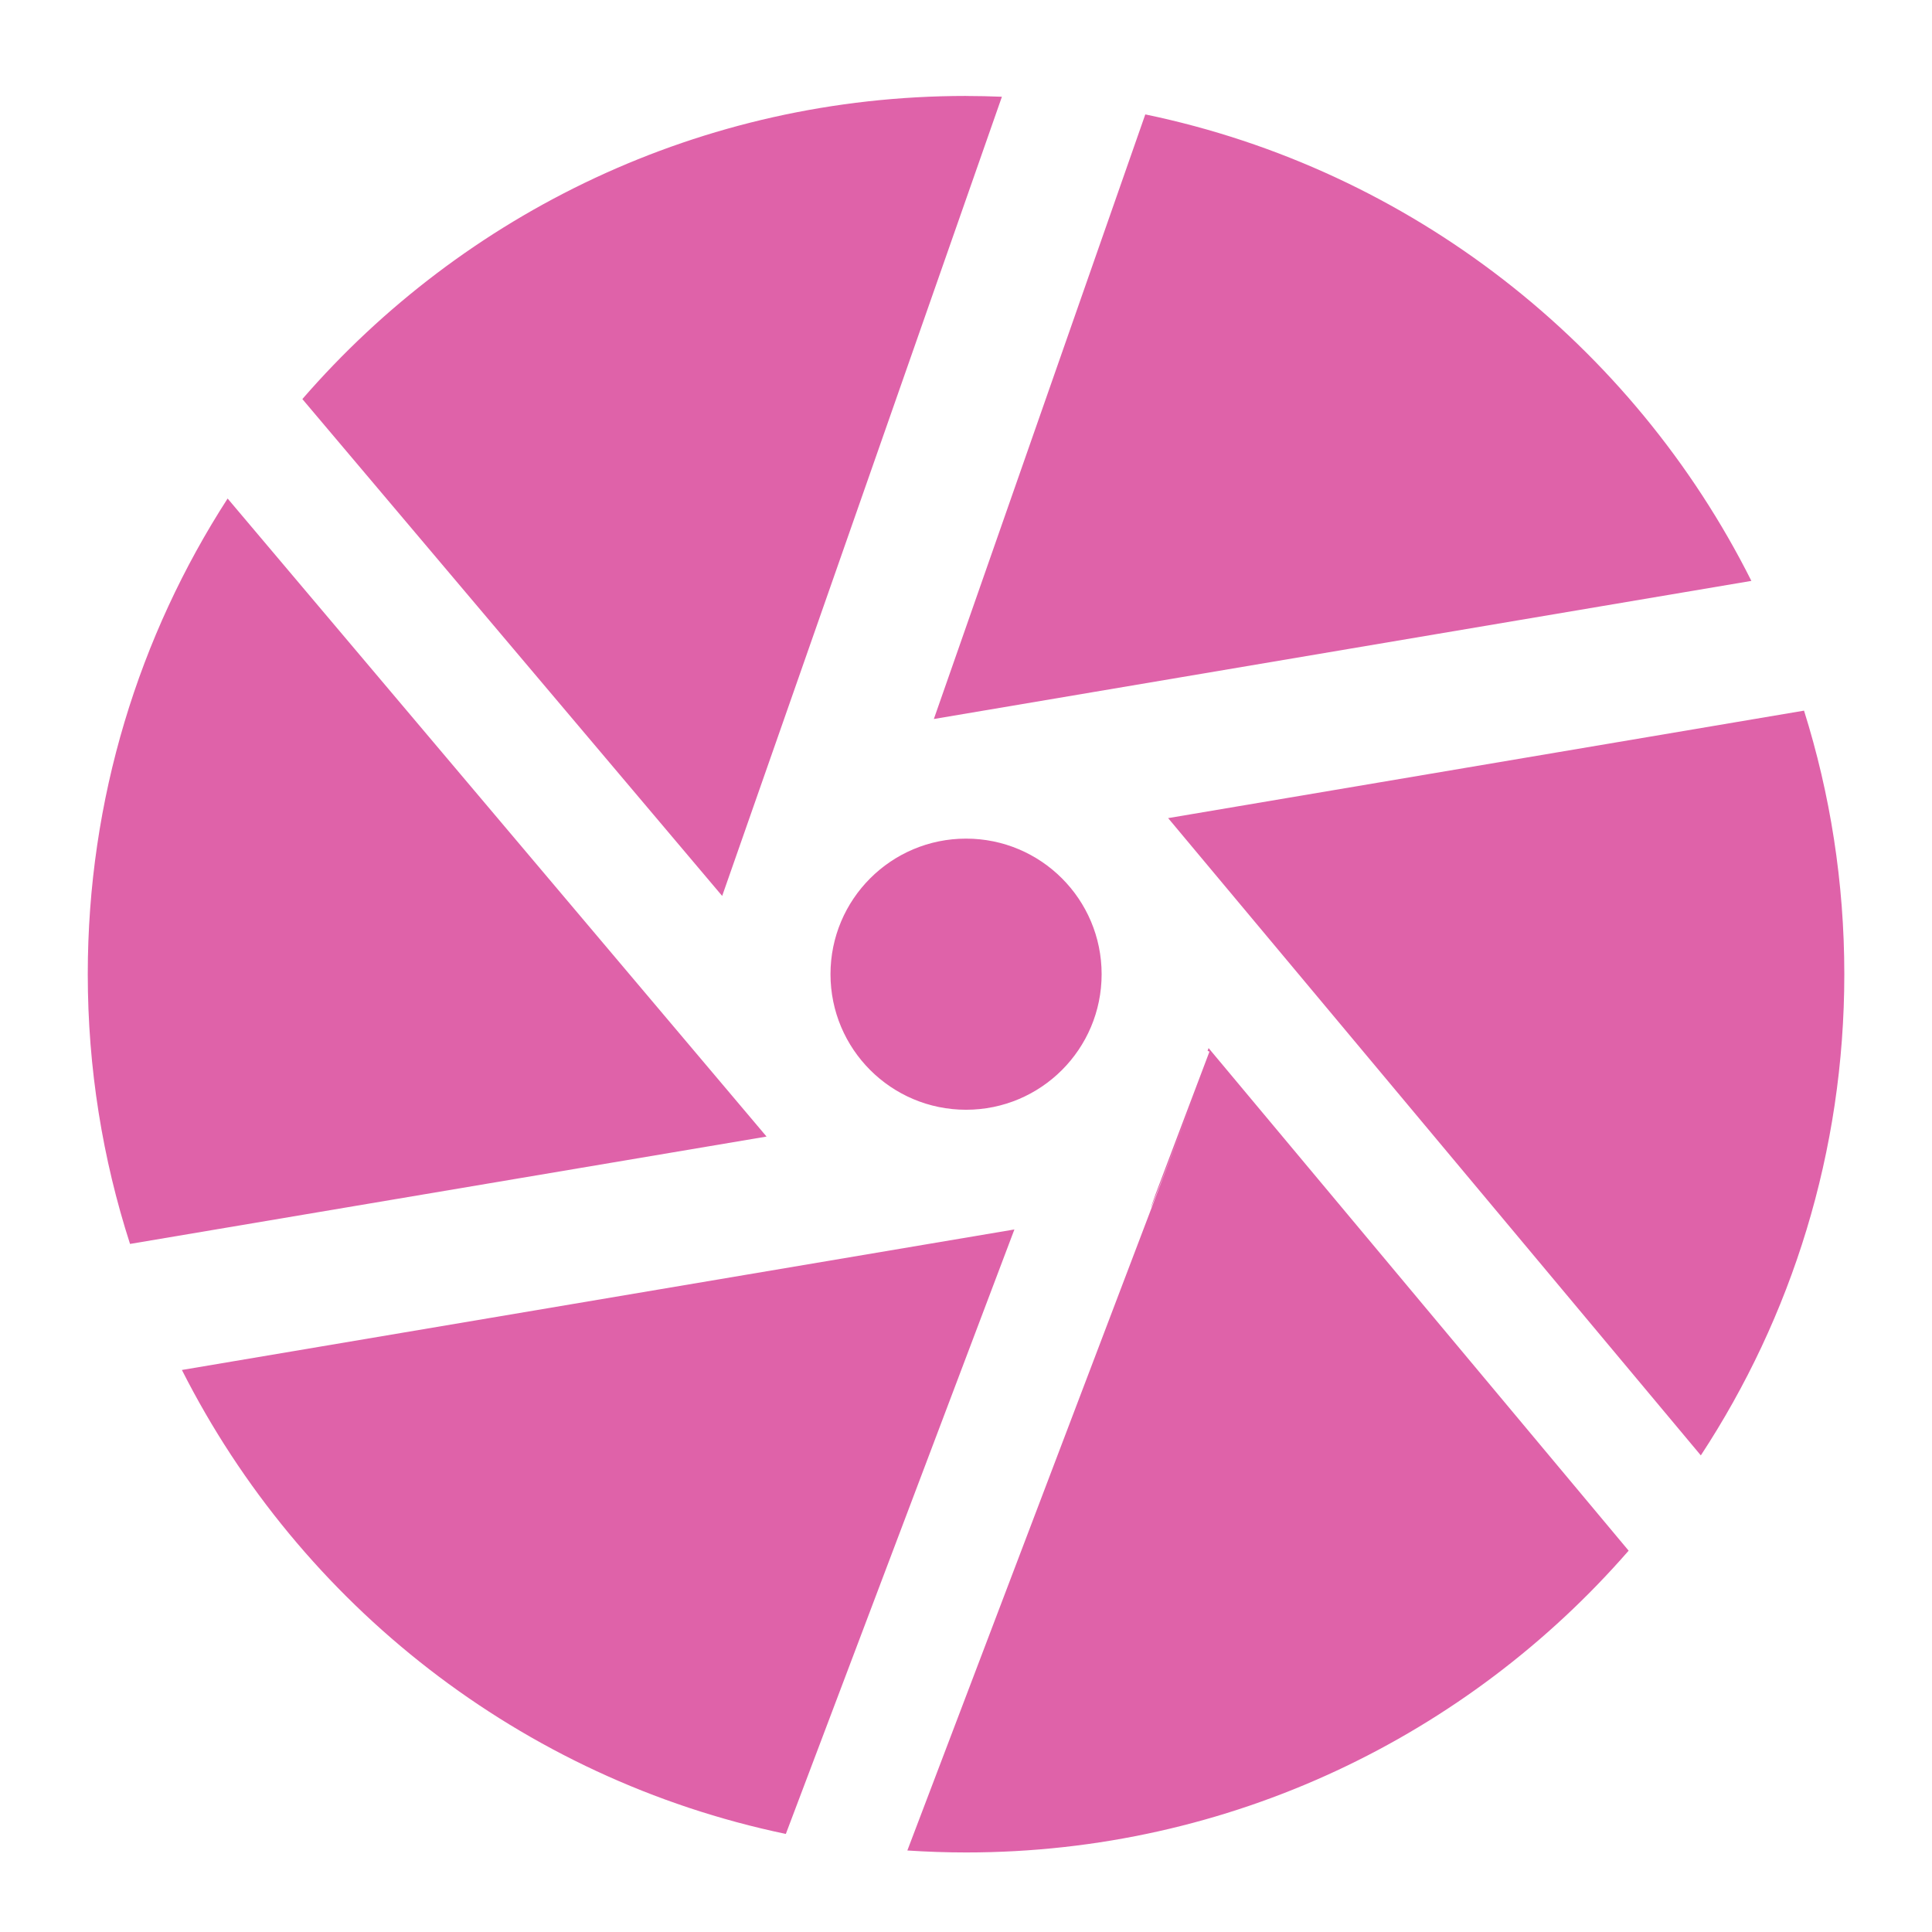 <svg height="512" viewBox="0 0 512 512" width="512" xmlns="http://www.w3.org/2000/svg">
 <path d="m255.996 25.426c-70.242 0-133.201 31.132-175.868 80.331l111.255 131.676 74.132-211.794c-3.157-.127-6.326-.204-9.514-.204m47.512 4.888l-56.034 160.22 216.653-36.6c-31.394-62.571-90.178-109.004-160.62-123.625m-243.188 101.793c-23.452 36.329-37.066 79.604-37.066 126.062 0 24.94 3.939 48.965 11.201 71.481l168.685-28.453-142.82-169.084m417.759 56.209l-168.514 28.483 141.167 168.885c24.035-36.627 38.025-80.431 38.025-127.515 0-24.34-3.748-47.803-10.678-69.857m-222.068 33.922c-19.847 0-35.926 16.083-35.926 35.926 0 19.847 16.083 35.926 35.926 35.926 19.847 0 35.926-16.083 35.926-35.926 0-19.847-16.083-35.926-35.926-35.926m64.271 55.511l-.262.727.494.204-14.308 37.851c-6.466 17.99 15.187-39.114 14.663-37.734l-80.417 211.594c5.142.339 10.337.523 15.565.523 70.071 0 132.916-30.981 175.583-79.975l-111.312-133.187m-51.473 48.062l-220.615 37.237c31.437 62.171 89.95 108.319 160.049 122.955l60.573-160.192" fill="#df62a9"/>
</svg>
